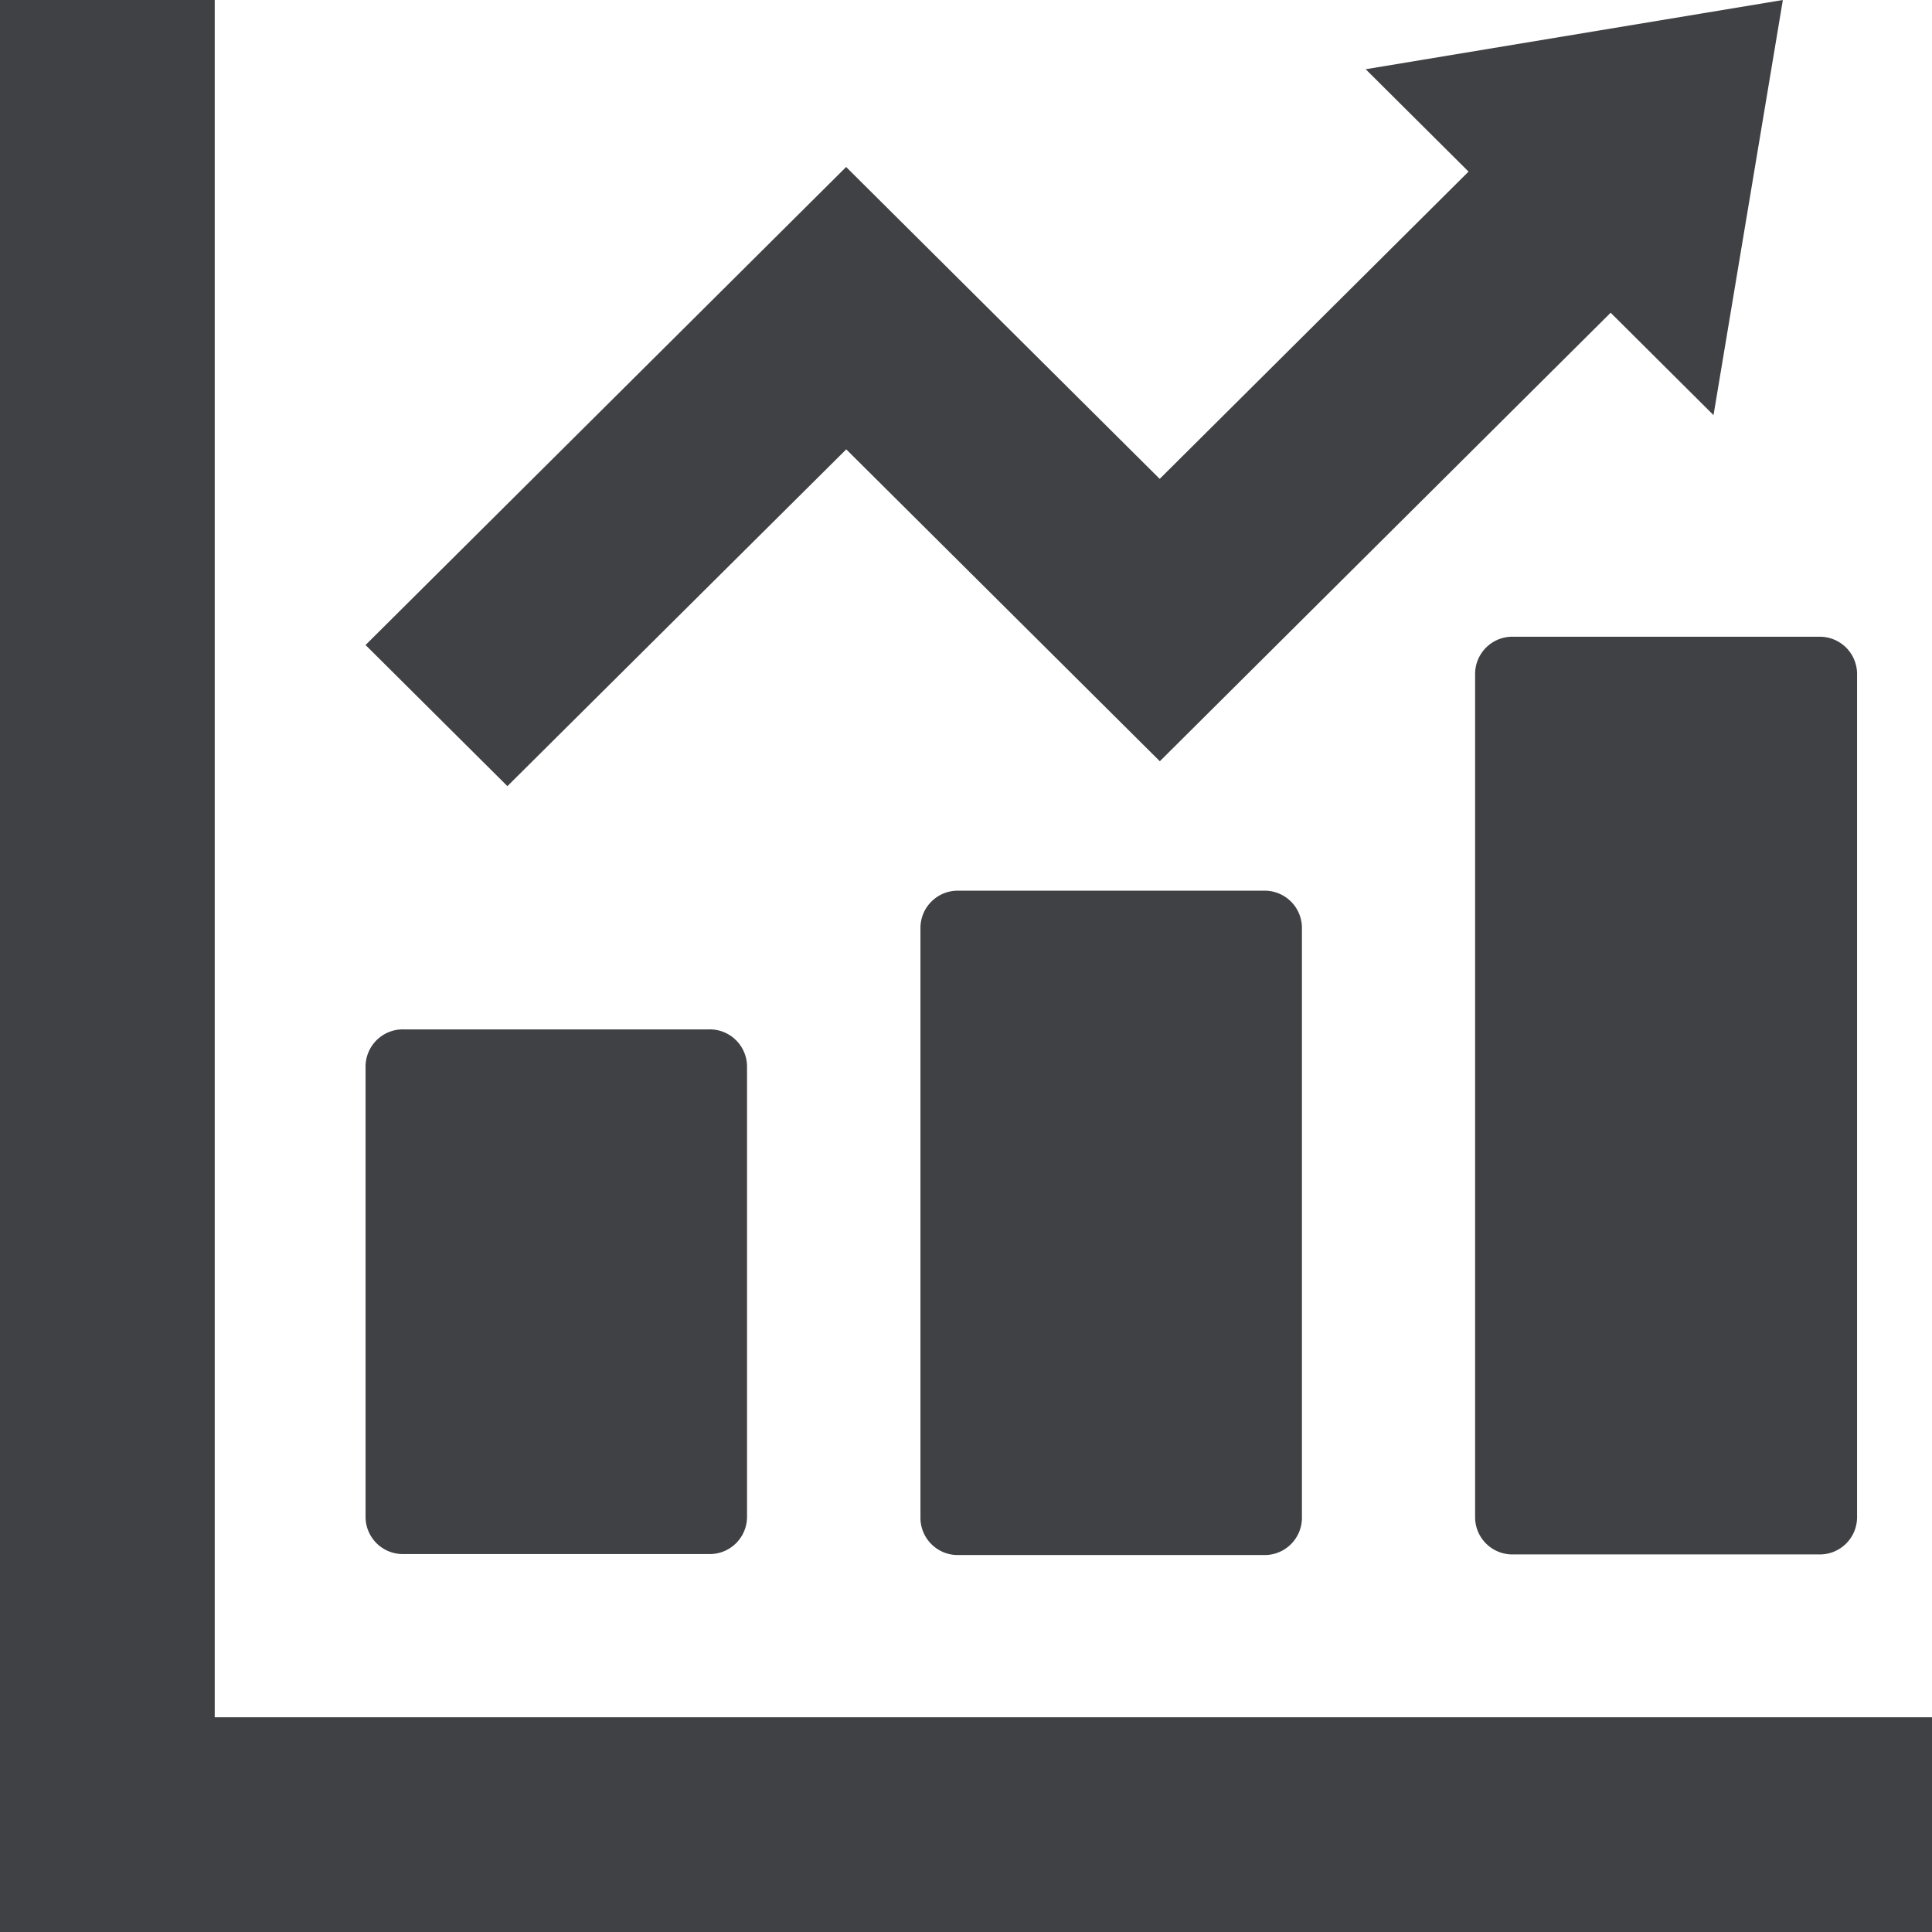 <svg xmlns="http://www.w3.org/2000/svg" width="15.908" height="15.908" viewBox="0 0 15.908 15.908">
  <g id="Group_3593" data-name="Group 3593" transform="translate(17587.324 23064.908)">
    <path id="Path_1061" data-name="Path 1061" d="M97.166,277.408h2.505a.307.307,0,0,0,.318-.3v-3.72a.307.307,0,0,0-.318-.3H97.166a.307.307,0,0,0-.318.3v3.72A.307.307,0,0,0,97.166,277.408Z" transform="translate(-17681.162 -23329.52)" fill="#404145"/>
    <path id="Path_1062" data-name="Path 1062" d="M244.178,236.082a.307.307,0,0,0-.318.3v4.87a.307.307,0,0,0,.318.3h2.505a.307.307,0,0,0,.318-.3v-4.87a.307.307,0,0,0-.318-.3Z" transform="translate(-17823.605 -23293.656)" fill="#404145"/>
    <path id="Path_1063" data-name="Path 1063" d="M390.873,169.225v6.956a.307.307,0,0,0,.318.3H393.7a.307.307,0,0,0,.318-.3v-6.956a.307.307,0,0,0-.318-.3h-2.505A.307.307,0,0,0,390.873,169.225Z" transform="translate(-17966.051 -23228.59)" fill="#404145"/>
    <path id="Path_1064" data-name="Path 1064" d="M15.393,14.14H1.768V0H0V15.908H15.908V14.14Z" transform="translate(-17587.324 -23064.908)" fill="#404145"/>
    <path id="Path_1065" data-name="Path 1065" d="M100.806,3.7l2.582,2.568L107.1,2.575l.847.843L108.518,0l-3.435.57.847.843-2.543,2.53-2.582-2.568L96.848,5.311l1.168,1.162Z" transform="translate(-17681.162 -23064.908)" fill="#404145"/>
  </g>
</svg>
